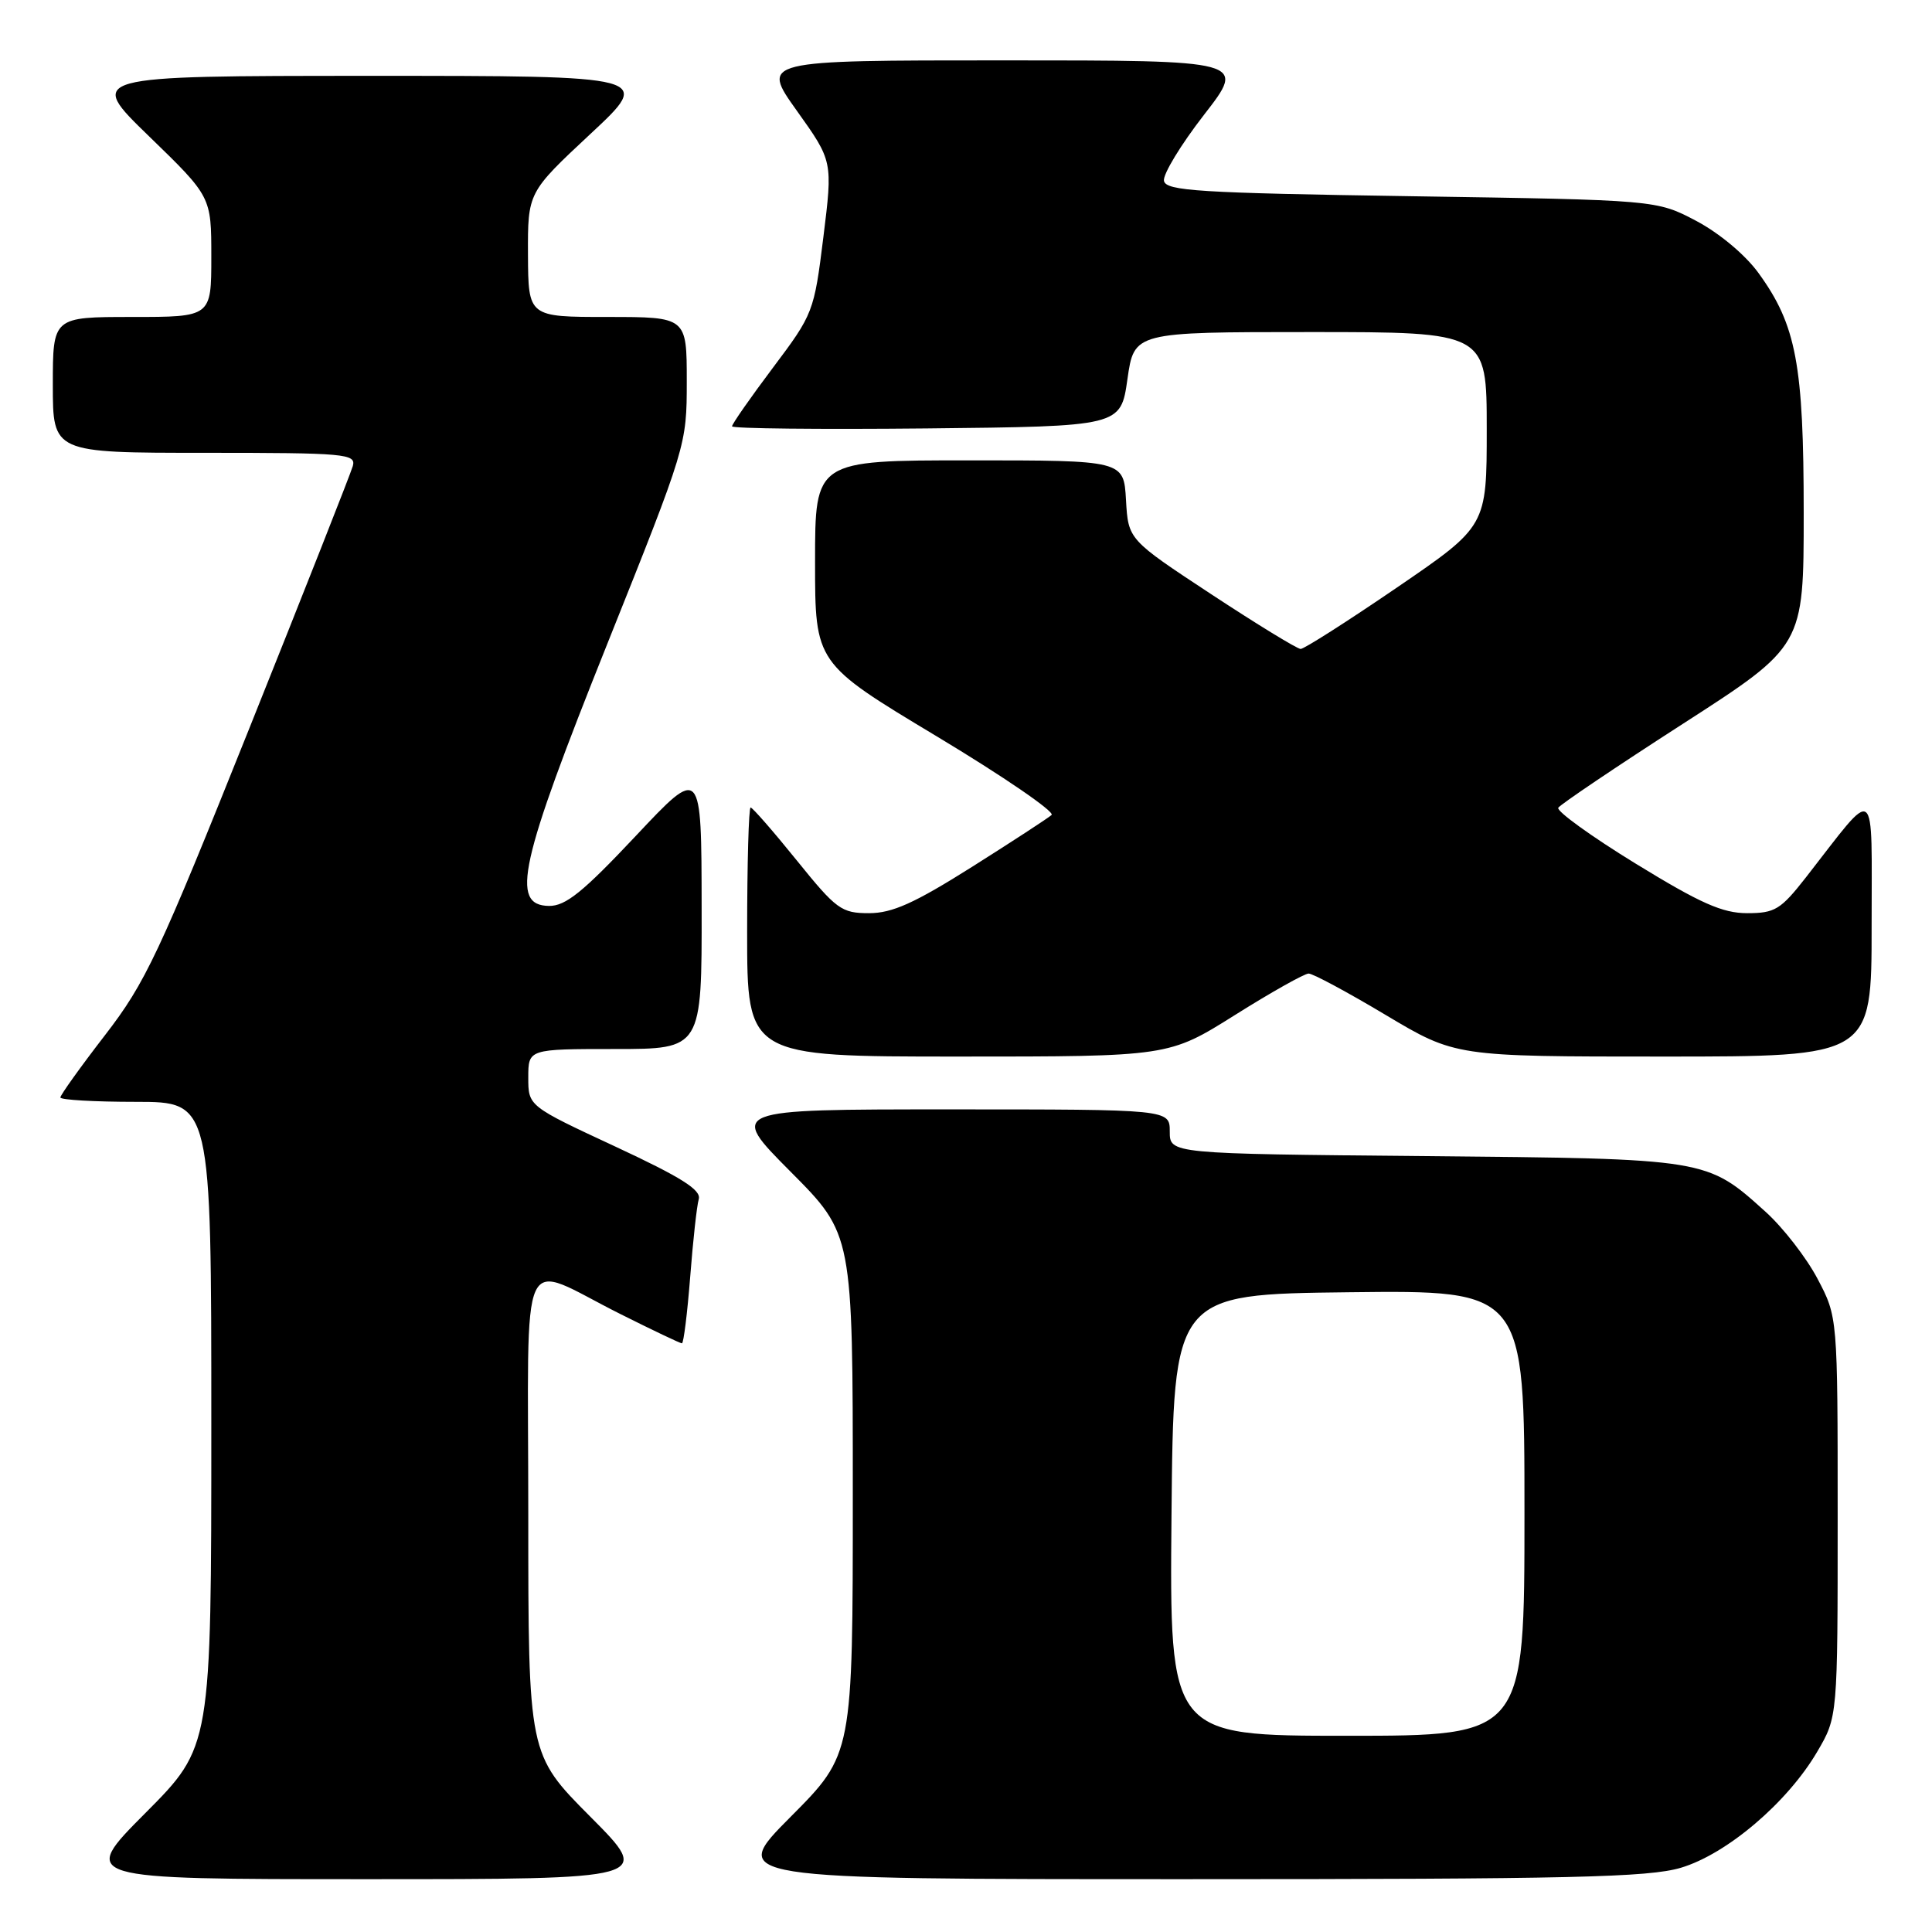 <?xml version="1.0" encoding="UTF-8" standalone="no"?>
<!DOCTYPE svg PUBLIC "-//W3C//DTD SVG 1.1//EN" "http://www.w3.org/Graphics/SVG/1.1/DTD/svg11.dtd" >
<svg xmlns="http://www.w3.org/2000/svg" xmlns:xlink="http://www.w3.org/1999/xlink" version="1.1" viewBox="0 0 256 256">
 <g >
 <path fill="currentColor"
d=" M 78.23 240.73 C 70.00 232.46 70.00 232.46 70.00 200.66 C 70.00 164.02 68.50 167.26 82.23 174.13 C 86.48 176.26 90.14 178.00 90.36 178.00 C 90.58 178.00 91.07 174.06 91.45 169.25 C 91.82 164.44 92.33 159.78 92.59 158.89 C 92.93 157.67 90.28 156.00 81.52 151.92 C 70.00 146.56 70.00 146.56 70.00 142.78 C 70.00 139.00 70.00 139.00 81.50 139.00 C 93.00 139.00 93.00 139.00 92.97 120.25 C 92.95 101.50 92.95 101.50 84.22 110.79 C 77.25 118.20 74.95 120.06 72.75 120.04 C 67.58 119.97 68.82 114.42 80.50 85.24 C 90.95 59.12 91.00 58.97 91.00 50.51 C 91.00 42.00 91.00 42.00 80.50 42.00 C 70.00 42.00 70.00 42.00 69.96 33.75 C 69.93 25.50 69.93 25.50 78.21 17.77 C 86.50 10.05 86.50 10.05 49.00 10.05 C 11.50 10.06 11.50 10.06 19.75 18.06 C 28.00 26.06 28.00 26.06 28.00 34.03 C 28.00 42.00 28.00 42.00 17.50 42.00 C 7.00 42.00 7.00 42.00 7.00 51.00 C 7.00 60.00 7.00 60.00 27.12 60.00 C 45.79 60.00 47.20 60.13 46.75 61.75 C 46.48 62.71 40.31 78.35 33.04 96.50 C 21.04 126.48 19.29 130.20 13.91 137.17 C 10.66 141.38 8.00 145.10 8.00 145.42 C 8.00 145.74 12.50 146.00 18.00 146.00 C 28.00 146.00 28.00 146.00 28.00 188.73 C 28.00 231.46 28.00 231.46 19.27 240.23 C 10.54 249.00 10.54 249.00 48.50 249.00 C 86.46 249.00 86.46 249.00 78.23 240.73 Z  M 222.72 247.49 C 228.80 245.68 236.82 238.87 240.78 232.13 C 243.50 227.50 243.50 227.50 243.50 201.00 C 243.50 174.50 243.50 174.50 240.83 169.44 C 239.36 166.65 236.27 162.67 233.97 160.59 C 226.12 153.50 226.33 153.54 188.75 153.19 C 155.00 152.88 155.00 152.88 155.00 149.94 C 155.00 147.00 155.00 147.00 125.77 147.00 C 96.54 147.00 96.54 147.00 104.77 155.27 C 113.00 163.54 113.00 163.54 113.00 198.00 C 113.00 232.46 113.00 232.46 104.77 240.73 C 96.54 249.00 96.54 249.00 157.09 249.00 C 208.17 249.00 218.43 248.76 222.72 247.49 Z  M 163.63 134.50 C 168.45 131.47 172.85 129.00 173.40 129.00 C 173.96 129.00 178.56 131.47 183.63 134.50 C 192.85 140.00 192.85 140.00 220.42 140.00 C 248.00 140.00 248.00 140.00 248.00 122.75 C 247.99 103.34 248.87 103.99 239.30 116.25 C 235.95 120.53 235.19 121.00 231.51 121.00 C 228.24 121.00 225.31 119.70 216.71 114.42 C 210.81 110.80 206.21 107.47 206.48 107.03 C 206.76 106.59 214.18 101.58 222.99 95.91 C 239.00 85.60 239.00 85.60 239.00 67.98 C 239.00 48.31 238.02 43.08 233.02 36.19 C 231.27 33.77 227.82 30.89 224.76 29.27 C 219.50 26.50 219.50 26.50 187.01 26.00 C 158.84 25.57 154.49 25.30 154.23 23.96 C 154.07 23.12 156.46 19.18 159.54 15.21 C 165.14 8.00 165.14 8.00 132.98 8.00 C 100.82 8.00 100.82 8.00 105.59 14.68 C 110.35 21.35 110.35 21.35 109.10 31.43 C 107.87 41.33 107.76 41.62 102.42 48.72 C 99.44 52.69 97.00 56.18 97.00 56.49 C 97.00 56.79 108.59 56.91 122.75 56.77 C 148.50 56.50 148.50 56.50 149.39 50.25 C 150.28 44.00 150.28 44.00 173.64 44.00 C 197.00 44.00 197.00 44.00 197.00 56.86 C 197.00 69.72 197.00 69.72 185.09 77.86 C 178.53 82.34 172.79 86.00 172.34 85.99 C 171.88 85.98 166.55 82.72 160.50 78.74 C 149.50 71.50 149.50 71.50 149.20 66.25 C 148.90 61.00 148.90 61.00 128.45 61.00 C 108.00 61.00 108.00 61.00 108.00 74.44 C 108.00 87.88 108.00 87.88 124.09 97.55 C 132.94 102.87 139.80 107.57 139.34 107.99 C 138.88 108.40 134.13 111.50 128.79 114.87 C 121.16 119.68 118.23 121.00 115.15 121.00 C 111.50 121.00 110.83 120.52 105.57 114.00 C 102.46 110.15 99.71 107.00 99.46 107.00 C 99.21 107.00 99.00 114.42 99.00 123.50 C 99.00 140.00 99.00 140.00 126.94 140.00 C 154.87 140.00 154.87 140.00 163.63 134.50 Z  M 155.23 200.75 C 155.50 171.50 155.50 171.50 178.75 171.23 C 202.00 170.96 202.00 170.96 202.00 200.48 C 202.00 230.00 202.00 230.00 178.48 230.00 C 154.97 230.00 154.97 230.00 155.23 200.75 Z "/>
</g>
</svg>